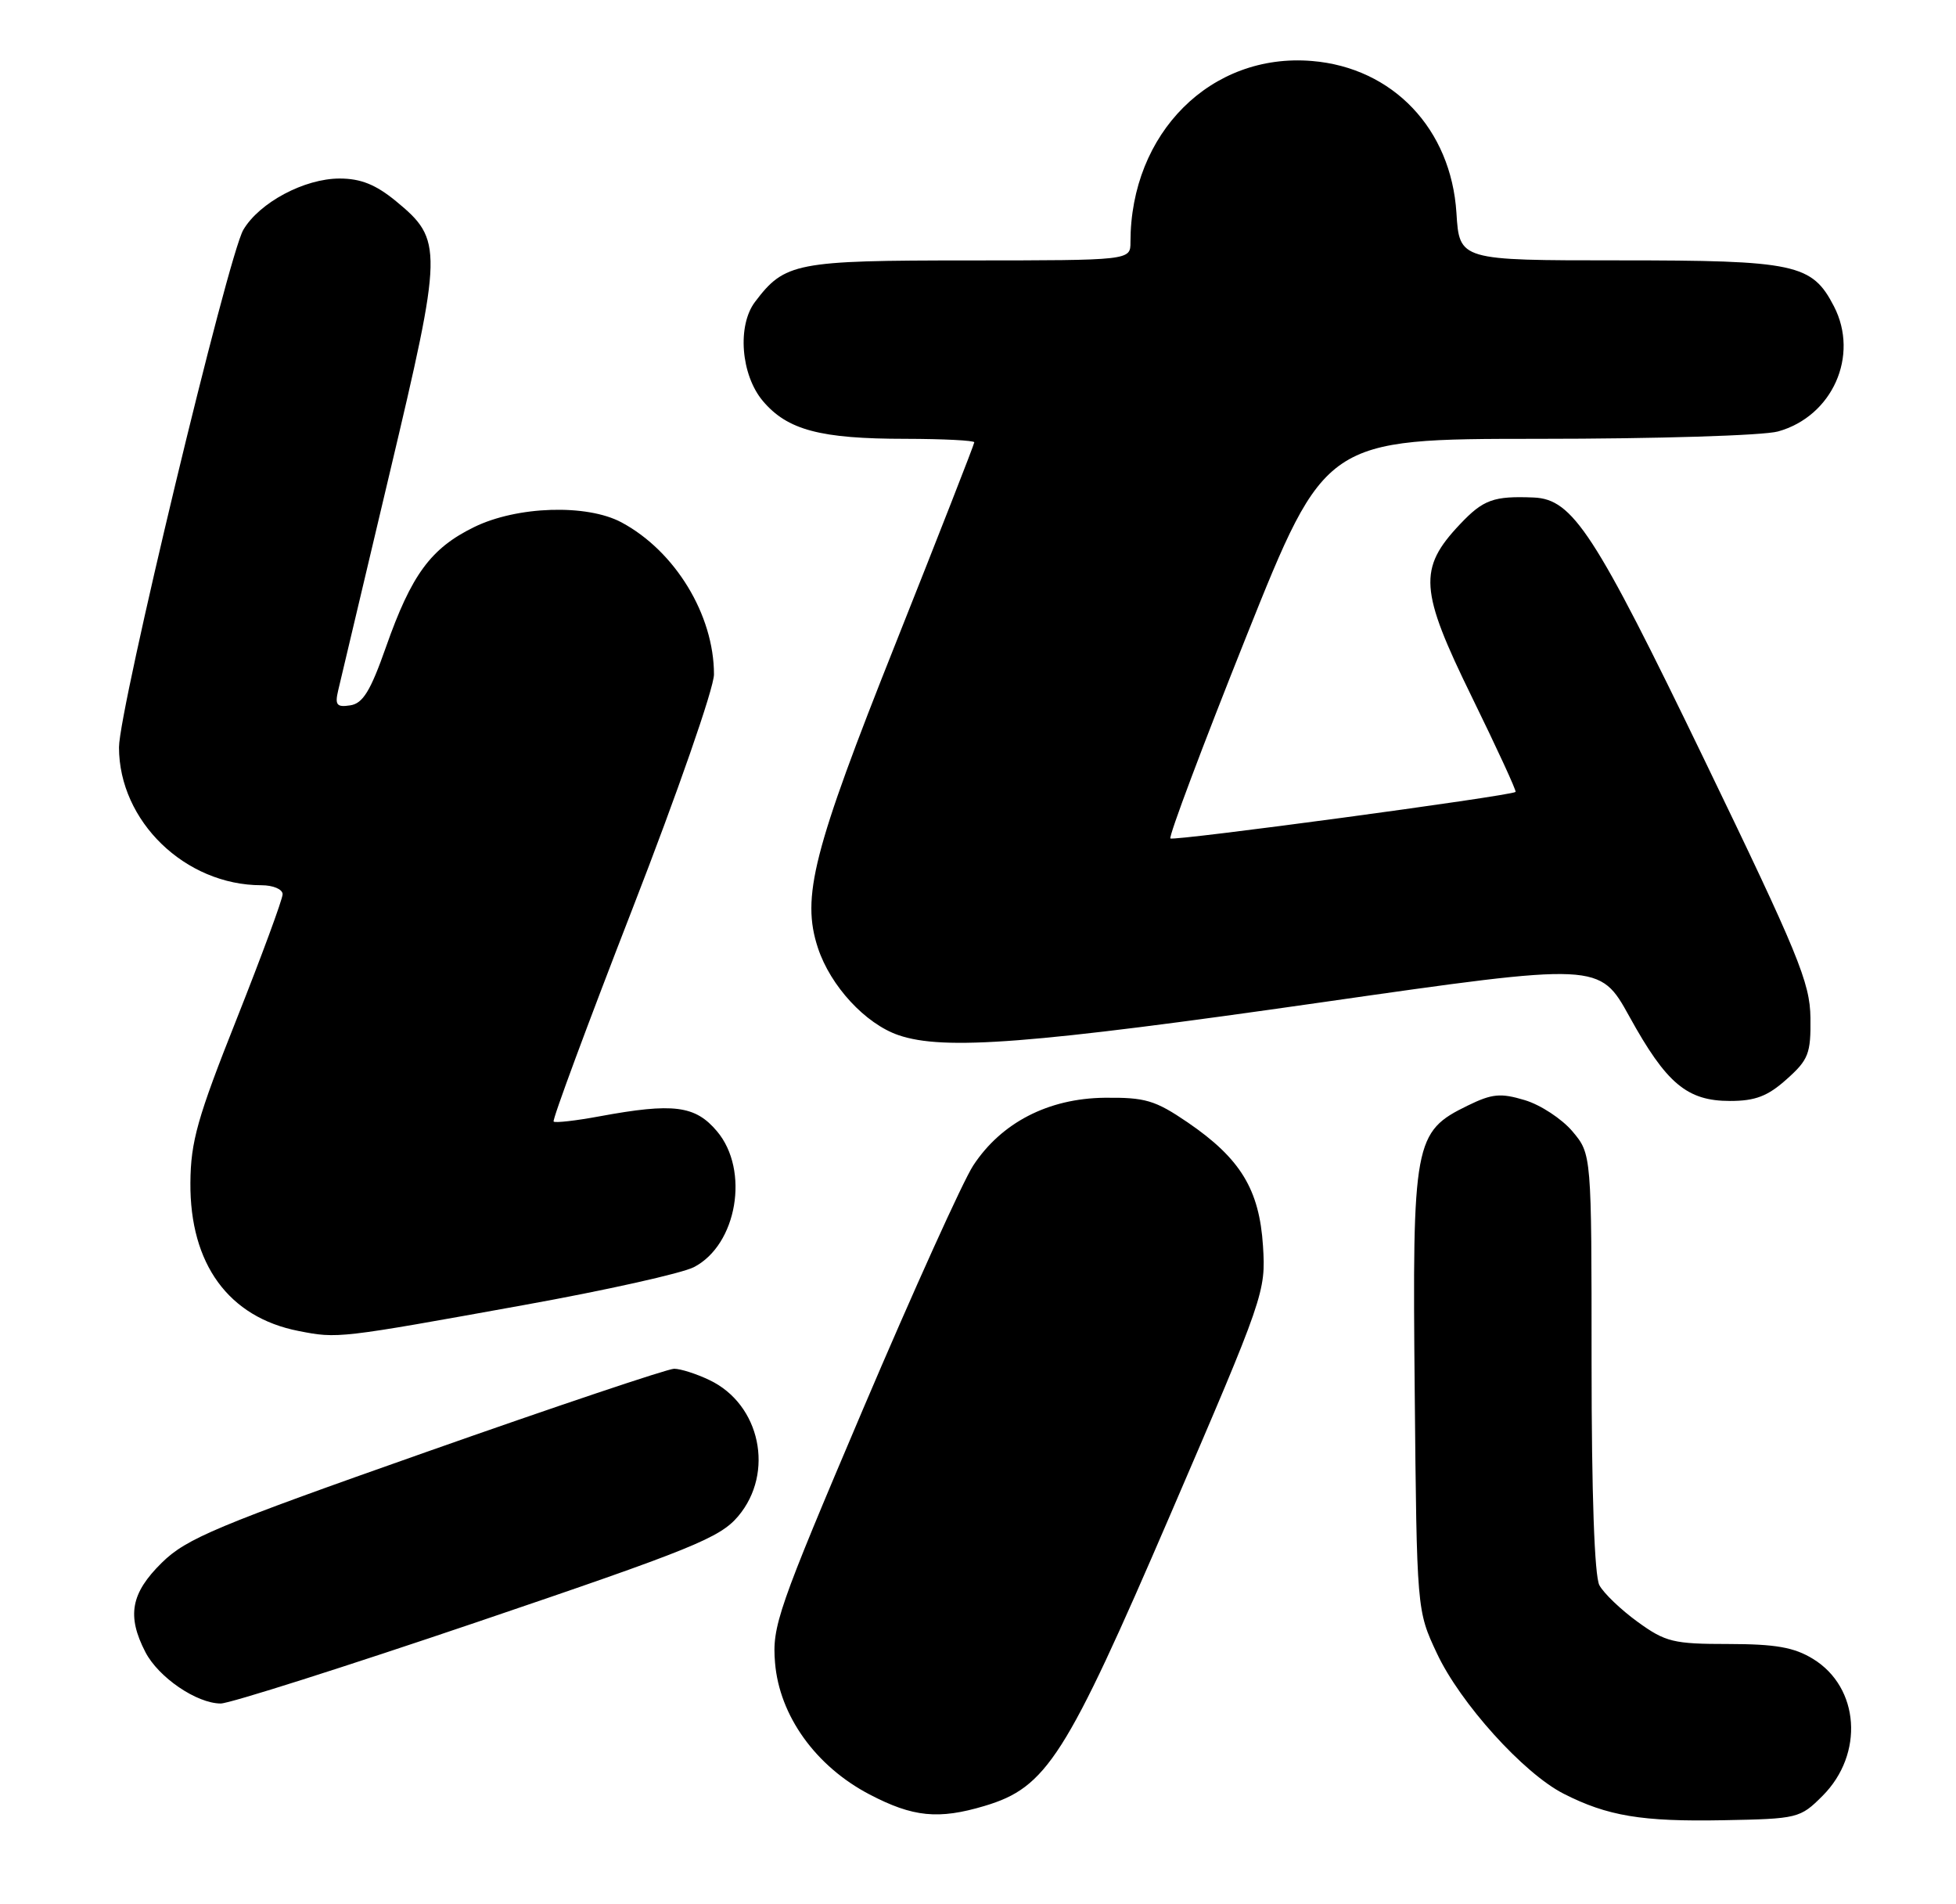 <?xml version="1.0" encoding="UTF-8" standalone="no"?>
<!DOCTYPE svg PUBLIC "-//W3C//DTD SVG 1.1//EN" "http://www.w3.org/Graphics/SVG/1.1/DTD/svg11.dtd" >
<svg xmlns="http://www.w3.org/2000/svg" xmlns:xlink="http://www.w3.org/1999/xlink" version="1.1" viewBox="0 0 263 256">
 <g >
 <path fill="currentColor"
d=" M 245.06 241.41 C 250.67 235.79 250.04 226.83 243.77 223.00 C 241.22 221.44 238.73 221.01 232.40 221.00 C 225.01 221.00 223.94 220.74 220.20 218.03 C 217.95 216.40 215.63 214.18 215.05 213.10 C 214.39 211.86 214.00 200.81 214.00 183.14 C 214.00 155.15 214.00 155.15 211.43 152.09 C 210.01 150.41 207.13 148.52 205.02 147.89 C 201.77 146.91 200.62 147.02 197.35 148.62 C 190.13 152.14 189.89 153.45 190.22 187.00 C 190.50 216.50 190.50 216.50 193.20 222.25 C 196.33 228.94 204.84 238.37 210.23 241.12 C 216.14 244.13 220.76 244.90 231.73 244.69 C 241.73 244.50 242.04 244.43 245.06 241.41 Z  M 132.38 242.77 C 140.73 240.28 143.29 236.27 157.36 203.61 C 170.00 174.27 170.21 173.65 169.82 167.50 C 169.33 159.90 166.80 155.74 159.69 150.88 C 155.31 147.90 153.99 147.51 148.51 147.57 C 140.94 147.66 134.63 150.92 130.85 156.69 C 129.48 158.79 122.82 173.50 116.06 189.38 C 104.57 216.41 103.80 218.61 104.21 223.52 C 104.80 230.65 109.68 237.44 116.91 241.22 C 122.76 244.28 126.19 244.62 132.38 242.77 Z  M 64.18 218.04 C 93.10 208.23 96.79 206.73 99.25 203.83 C 104.18 197.99 102.24 188.77 95.39 185.52 C 93.64 184.68 91.50 184.00 90.64 184.00 C 89.78 184.00 74.77 189.04 57.29 195.20 C 29.12 205.12 25.07 206.81 21.75 210.08 C 17.59 214.17 17.03 217.22 19.55 222.09 C 21.31 225.49 26.44 228.99 29.68 229.00 C 30.87 229.00 46.40 224.07 64.18 218.04 Z  M 70.47 175.43 C 81.46 173.45 91.73 171.16 93.30 170.34 C 99.11 167.34 100.82 157.31 96.41 152.08 C 93.48 148.60 90.55 148.23 80.59 150.07 C 77.41 150.66 74.64 150.97 74.44 150.77 C 74.23 150.57 79.00 137.70 85.03 122.19 C 91.09 106.60 96.00 92.49 96.00 90.66 C 96.00 82.66 90.78 74.08 83.56 70.22 C 78.90 67.73 69.53 68.03 63.76 70.85 C 57.93 73.70 55.33 77.23 51.90 86.97 C 49.82 92.89 48.79 94.57 47.09 94.82 C 45.28 95.10 45.01 94.77 45.47 92.82 C 45.77 91.55 48.88 78.40 52.39 63.62 C 59.57 33.37 59.59 32.28 53.24 27.04 C 50.52 24.81 48.51 24.00 45.66 24.00 C 40.94 24.00 34.89 27.22 32.72 30.89 C 30.65 34.40 16.00 95.35 16.00 100.46 C 16.00 110.39 24.90 119.00 35.15 119.00 C 36.72 119.00 38.00 119.54 38.00 120.21 C 38.00 120.87 35.22 128.41 31.83 136.96 C 26.55 150.24 25.64 153.45 25.60 159.00 C 25.52 169.92 30.74 177.08 40.14 178.92 C 45.42 179.96 45.51 179.94 70.47 175.43 Z  M 240.23 145.08 C 243.17 142.46 243.49 141.63 243.43 136.83 C 243.37 132.08 241.81 128.29 229.10 102.00 C 214.39 71.58 211.48 67.11 206.23 66.88 C 200.83 66.66 199.45 67.15 196.31 70.47 C 190.66 76.44 190.86 79.33 197.91 93.71 C 201.29 100.62 203.94 106.36 203.78 106.46 C 202.96 107.02 157.77 113.10 157.37 112.71 C 157.12 112.45 161.70 100.26 167.55 85.62 C 178.20 59.00 178.20 59.00 206.85 58.99 C 222.73 58.99 237.09 58.55 239.07 58.00 C 246.38 55.97 250.02 47.82 246.59 41.18 C 243.64 35.47 241.44 35.00 217.67 35.00 C 196.23 35.00 196.23 35.00 195.83 28.62 C 195.11 17.33 187.29 9.10 176.41 8.20 C 162.83 7.07 152.00 17.87 152.00 32.55 C 152.00 35.00 152.00 35.00 130.25 35.01 C 106.99 35.01 105.51 35.30 101.52 40.58 C 99.10 43.78 99.62 50.39 102.56 53.89 C 105.86 57.81 110.29 58.99 121.75 58.99 C 126.84 59.00 131.00 59.21 131.00 59.46 C 131.00 59.71 126.24 71.87 120.43 86.48 C 109.30 114.43 107.72 120.60 109.98 127.44 C 111.67 132.55 116.35 137.62 120.80 139.15 C 126.91 141.25 138.65 140.34 177.79 134.73 C 215.07 129.39 215.07 129.39 219.09 136.66 C 224.06 145.67 226.84 148.00 232.62 148.00 C 236.01 148.00 237.69 147.36 240.23 145.08 Z "/>
</g>
</svg>